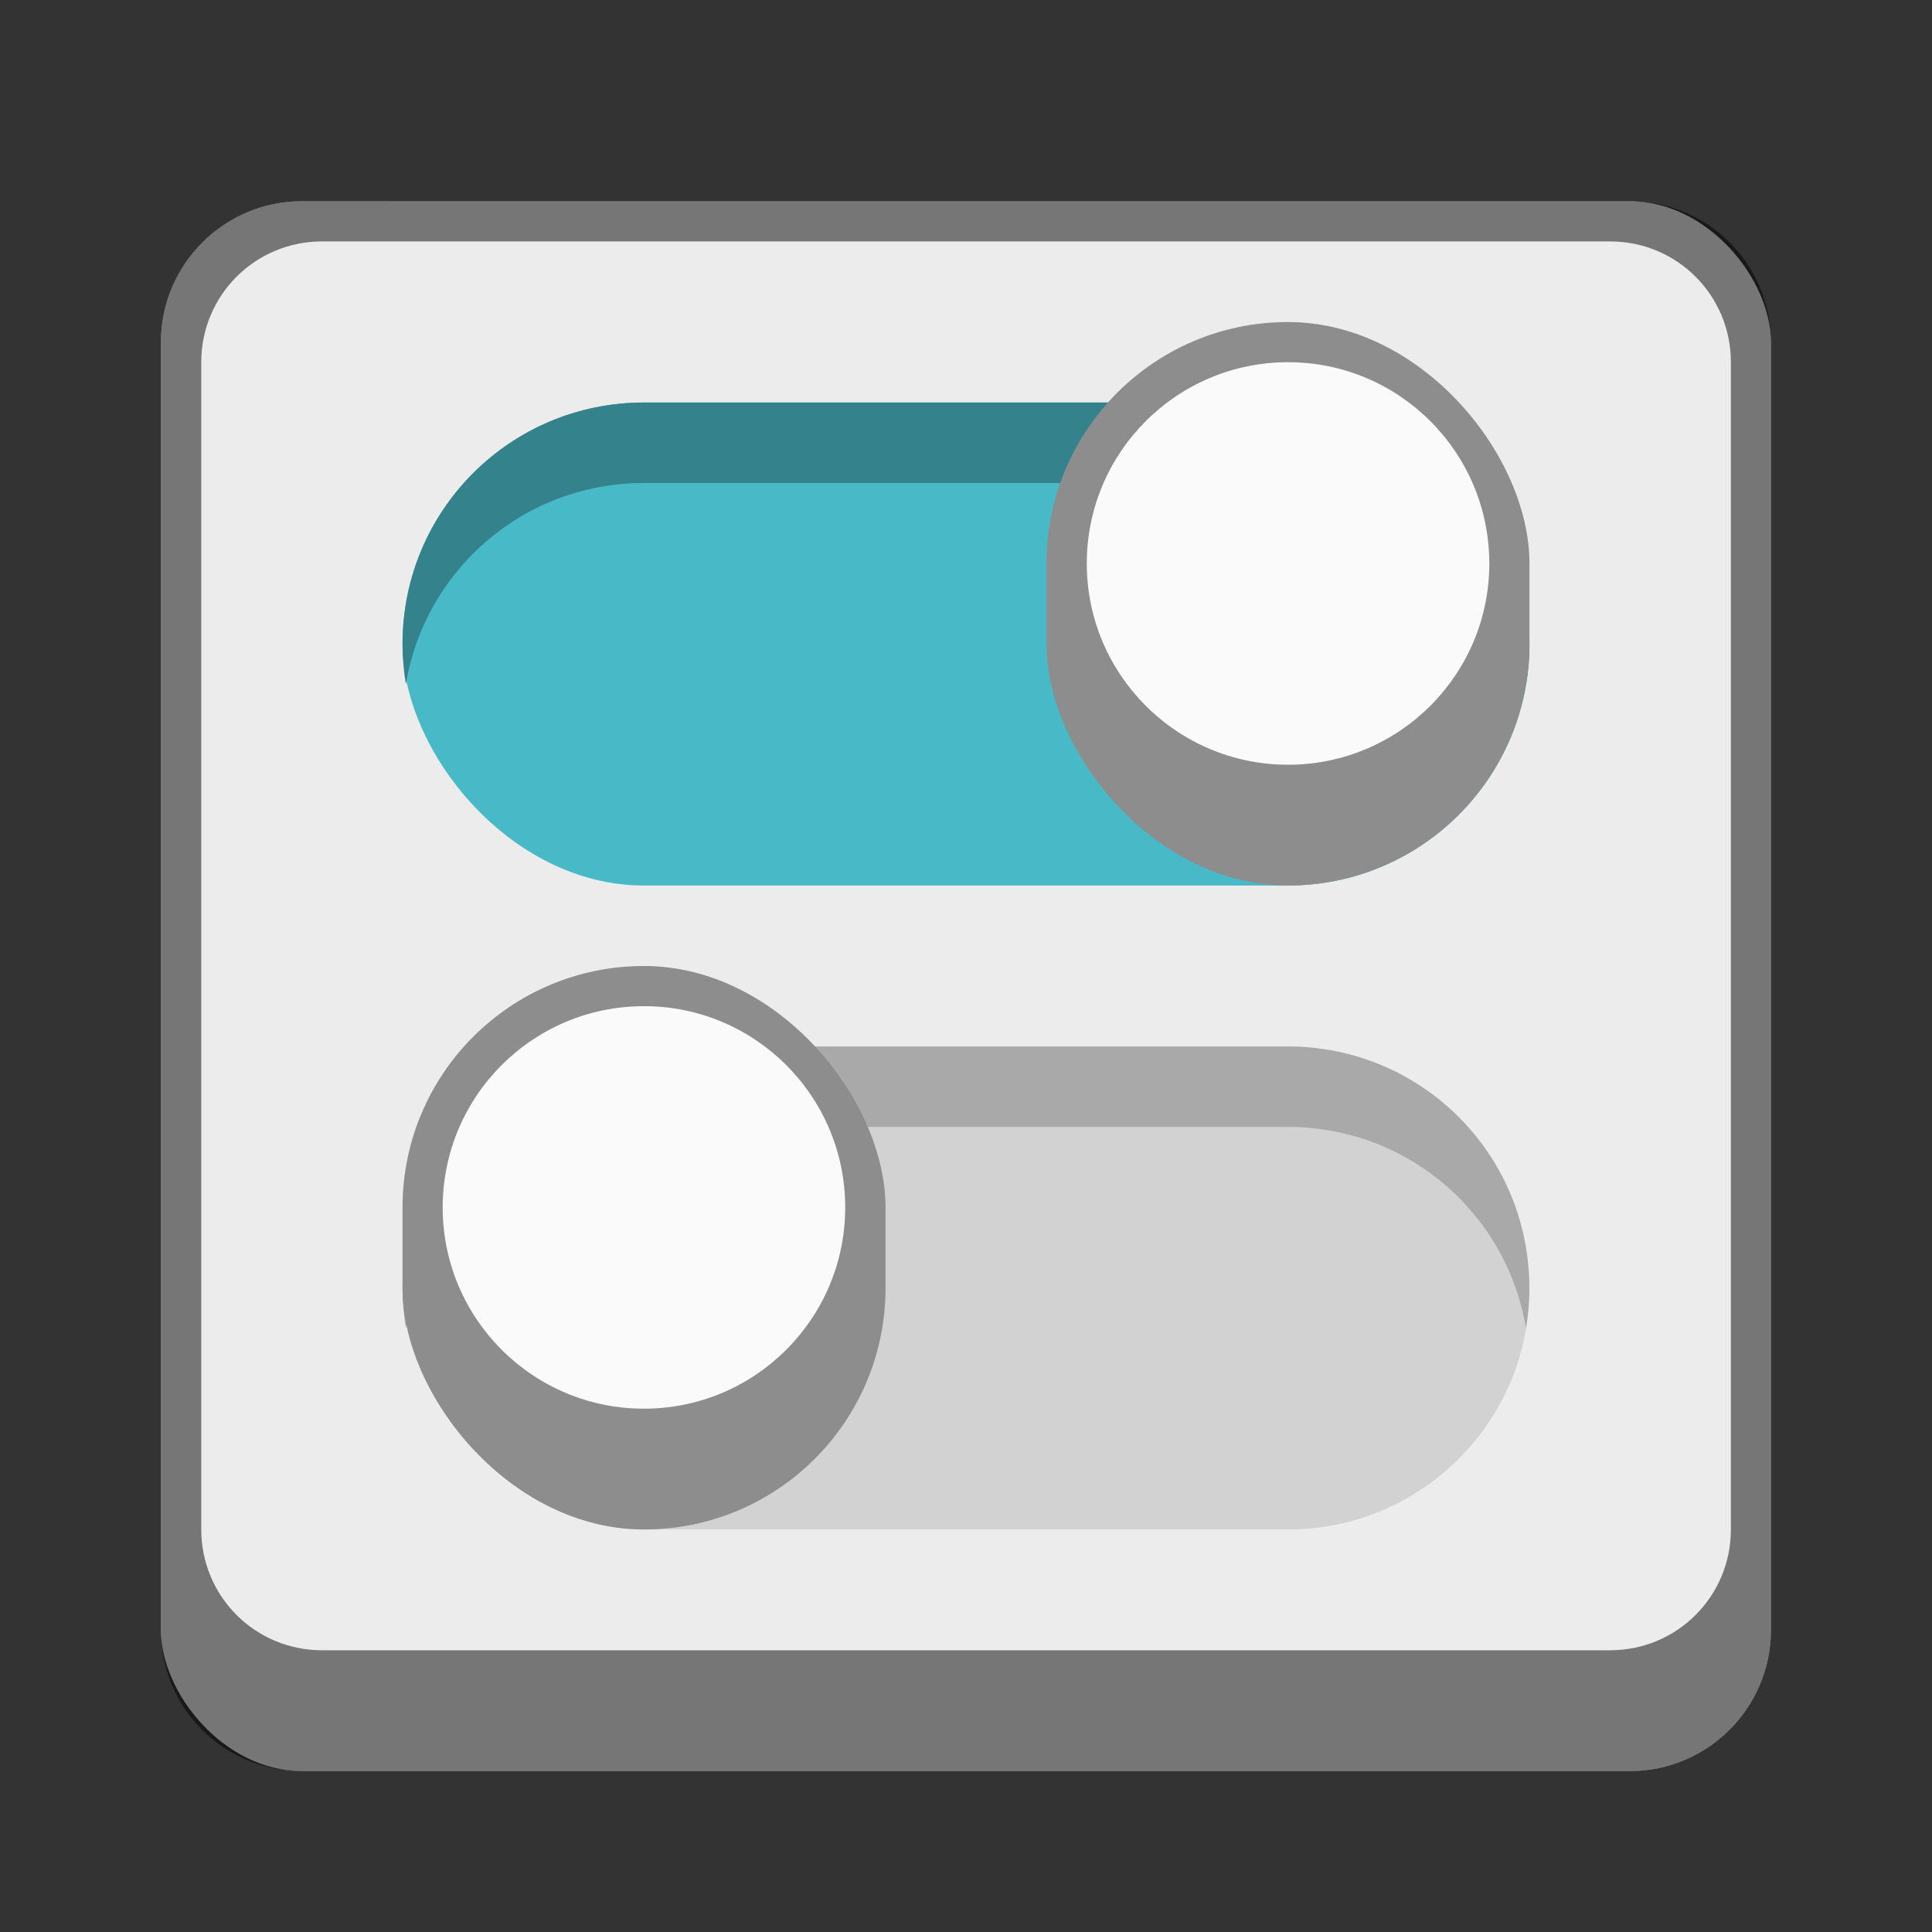 <?xml version="1.0" encoding="UTF-8" standalone="no"?>
<!-- Created with Inkscape (http://www.inkscape.org/) -->

<svg
   width="48"
   height="48"
   viewBox="0 0 12.7 12.7"
   version="1.1"
   id="svg5"
   inkscape:version="1.2 (dc2aedaf03, 2022-05-15)"
   sodipodi:docname="gnome-tweak-tool.svg"
   xmlns:inkscape="http://www.inkscape.org/namespaces/inkscape"
   xmlns:sodipodi="http://sodipodi.sourceforge.net/DTD/sodipodi-0.dtd"
   xmlns="http://www.w3.org/2000/svg"
   xmlns:svg="http://www.w3.org/2000/svg">
  <rect x="0" y="0" width="12.7" height="12.7" fill="#333333" stroke="none"/>
  <sodipodi:namedview
     id="namedview7"
     pagecolor="#ffffff"
     bordercolor="#666666"
     borderopacity="1.0"
     inkscape:pageshadow="2"
     inkscape:pageopacity="0.0"
     inkscape:pagecheckerboard="0"
     inkscape:document-units="px"
     showgrid="false"
     units="px"
     height="48px"
     inkscape:zoom="16"
     inkscape:cx="23.1875"
     inkscape:cy="25"
     inkscape:window-width="1846"
     inkscape:window-height="1011"
     inkscape:window-x="0"
     inkscape:window-y="0"
     inkscape:window-maximized="1"
     inkscape:current-layer="svg5"
     inkscape:showpageshadow="2"
     inkscape:deskcolor="#d1d1d1"
     showguides="false" />
  <defs
     id="defs2" />
  <rect
     style="opacity:1;fill:#ececec;fill-opacity:1;stroke-width:0.265"
     id="rect1162"
     width="10.583"
     height="10.319"
     x="1.058"
     y="1.323"
     ry="0.926" />
  <path
     id="rect1316"
     style="opacity:0.5;fill:#000000;stroke-width:0.265"
     d="m 1.984,1.323 c -0.513,0 -0.926,0.413 -0.926,0.926 v 8.467 c 0,0.513 0.413,0.926 0.926,0.926 h 8.731 c 0.513,0 0.926,-0.413 0.926,-0.926 V 2.249 c 0,-0.513 -0.413,-0.926 -0.926,-0.926 z M 2.117,1.587 h 8.467 c 0.44,0 0.794,0.354 0.794,0.794 v 7.673 c 0,0.44 -0.354,0.794 -0.794,0.794 H 2.117 c -0.44,0 -0.794,-0.354 -0.794,-0.794 V 2.381 c 0,-0.44 0.354,-0.794 0.794,-0.794 z"
     sodipodi:nodetypes="ssssssssssssssssss" />
  <rect
     style="fill:#48b9c7;fill-opacity:1;stroke-width:0.397;stroke-linejoin:round"
     id="rect5162"
     width="7.408"
     height="3.175"
     x="2.646"
     y="2.646"
     ry="1.587" />
  <rect
     style="fill:#d2d2d2;fill-opacity:1;stroke-width:0.397;stroke-linejoin:round"
     id="rect7103"
     width="7.408"
     height="3.175"
     x="2.646"
     y="6.879"
     ry="1.587" />
  <path
     d="m 4.233,6.879 c -0.879,0 -1.587,0.708 -1.587,1.587 0,0.09 0.008,0.179 0.022,0.265 0.125,-0.753 0.776,-1.323 1.565,-1.323 h 4.233 c 0.789,0 1.44,0.57 1.565,1.323 0.014,-0.086 0.022,-0.174 0.022,-0.265 0,-0.879 -0.708,-1.587 -1.587,-1.587 z"
     style="fill:#a9a9a9;fill-opacity:1;stroke-width:0.529;stroke-linejoin:round"
     id="path18497" />
  <path
     id="rect18289"
     style="fill:#33828c;fill-opacity:1;stroke-width:0.529;stroke-linejoin:round"
     d="m 4.233,2.646 c -0.879,0 -1.587,0.708 -1.587,1.587 0,0.09 0.008,0.179 0.022,0.265 0.125,-0.753 0.776,-1.323 1.565,-1.323 h 4.233 c 0.789,0 1.44,0.57 1.565,1.323 0.014,-0.086 0.022,-0.174 0.022,-0.265 0,-0.879 -0.708,-1.587 -1.587,-1.587 z"
     sodipodi:nodetypes="sscsscsss" />
  <rect
     style="fill:#8d8d8d;fill-opacity:1;stroke-width:0.071"
     id="rect12654"
     width="3.175"
     height="3.704"
     x="6.879"
     y="2.117"
     ry="1.587" />
  <circle
     style="fill:#fafafa;fill-opacity:1;stroke-width:0.057"
     id="path13694"
     cx="8.467"
     cy="3.704"
     r="1.323" />
  <rect
     style="fill:#8d8d8d;fill-opacity:1;stroke-width:0.397;stroke-linejoin:round"
     id="rect2325"
     width="3.175"
     height="3.704"
     x="2.646"
     y="6.35"
     ry="1.587" />
  <circle
     style="fill:#fafafa;fill-opacity:1;stroke-width:0.227;stroke-linejoin:round"
     id="path4848"
     cx="4.233"
     cy="7.937"
     r="1.323" />
</svg>
